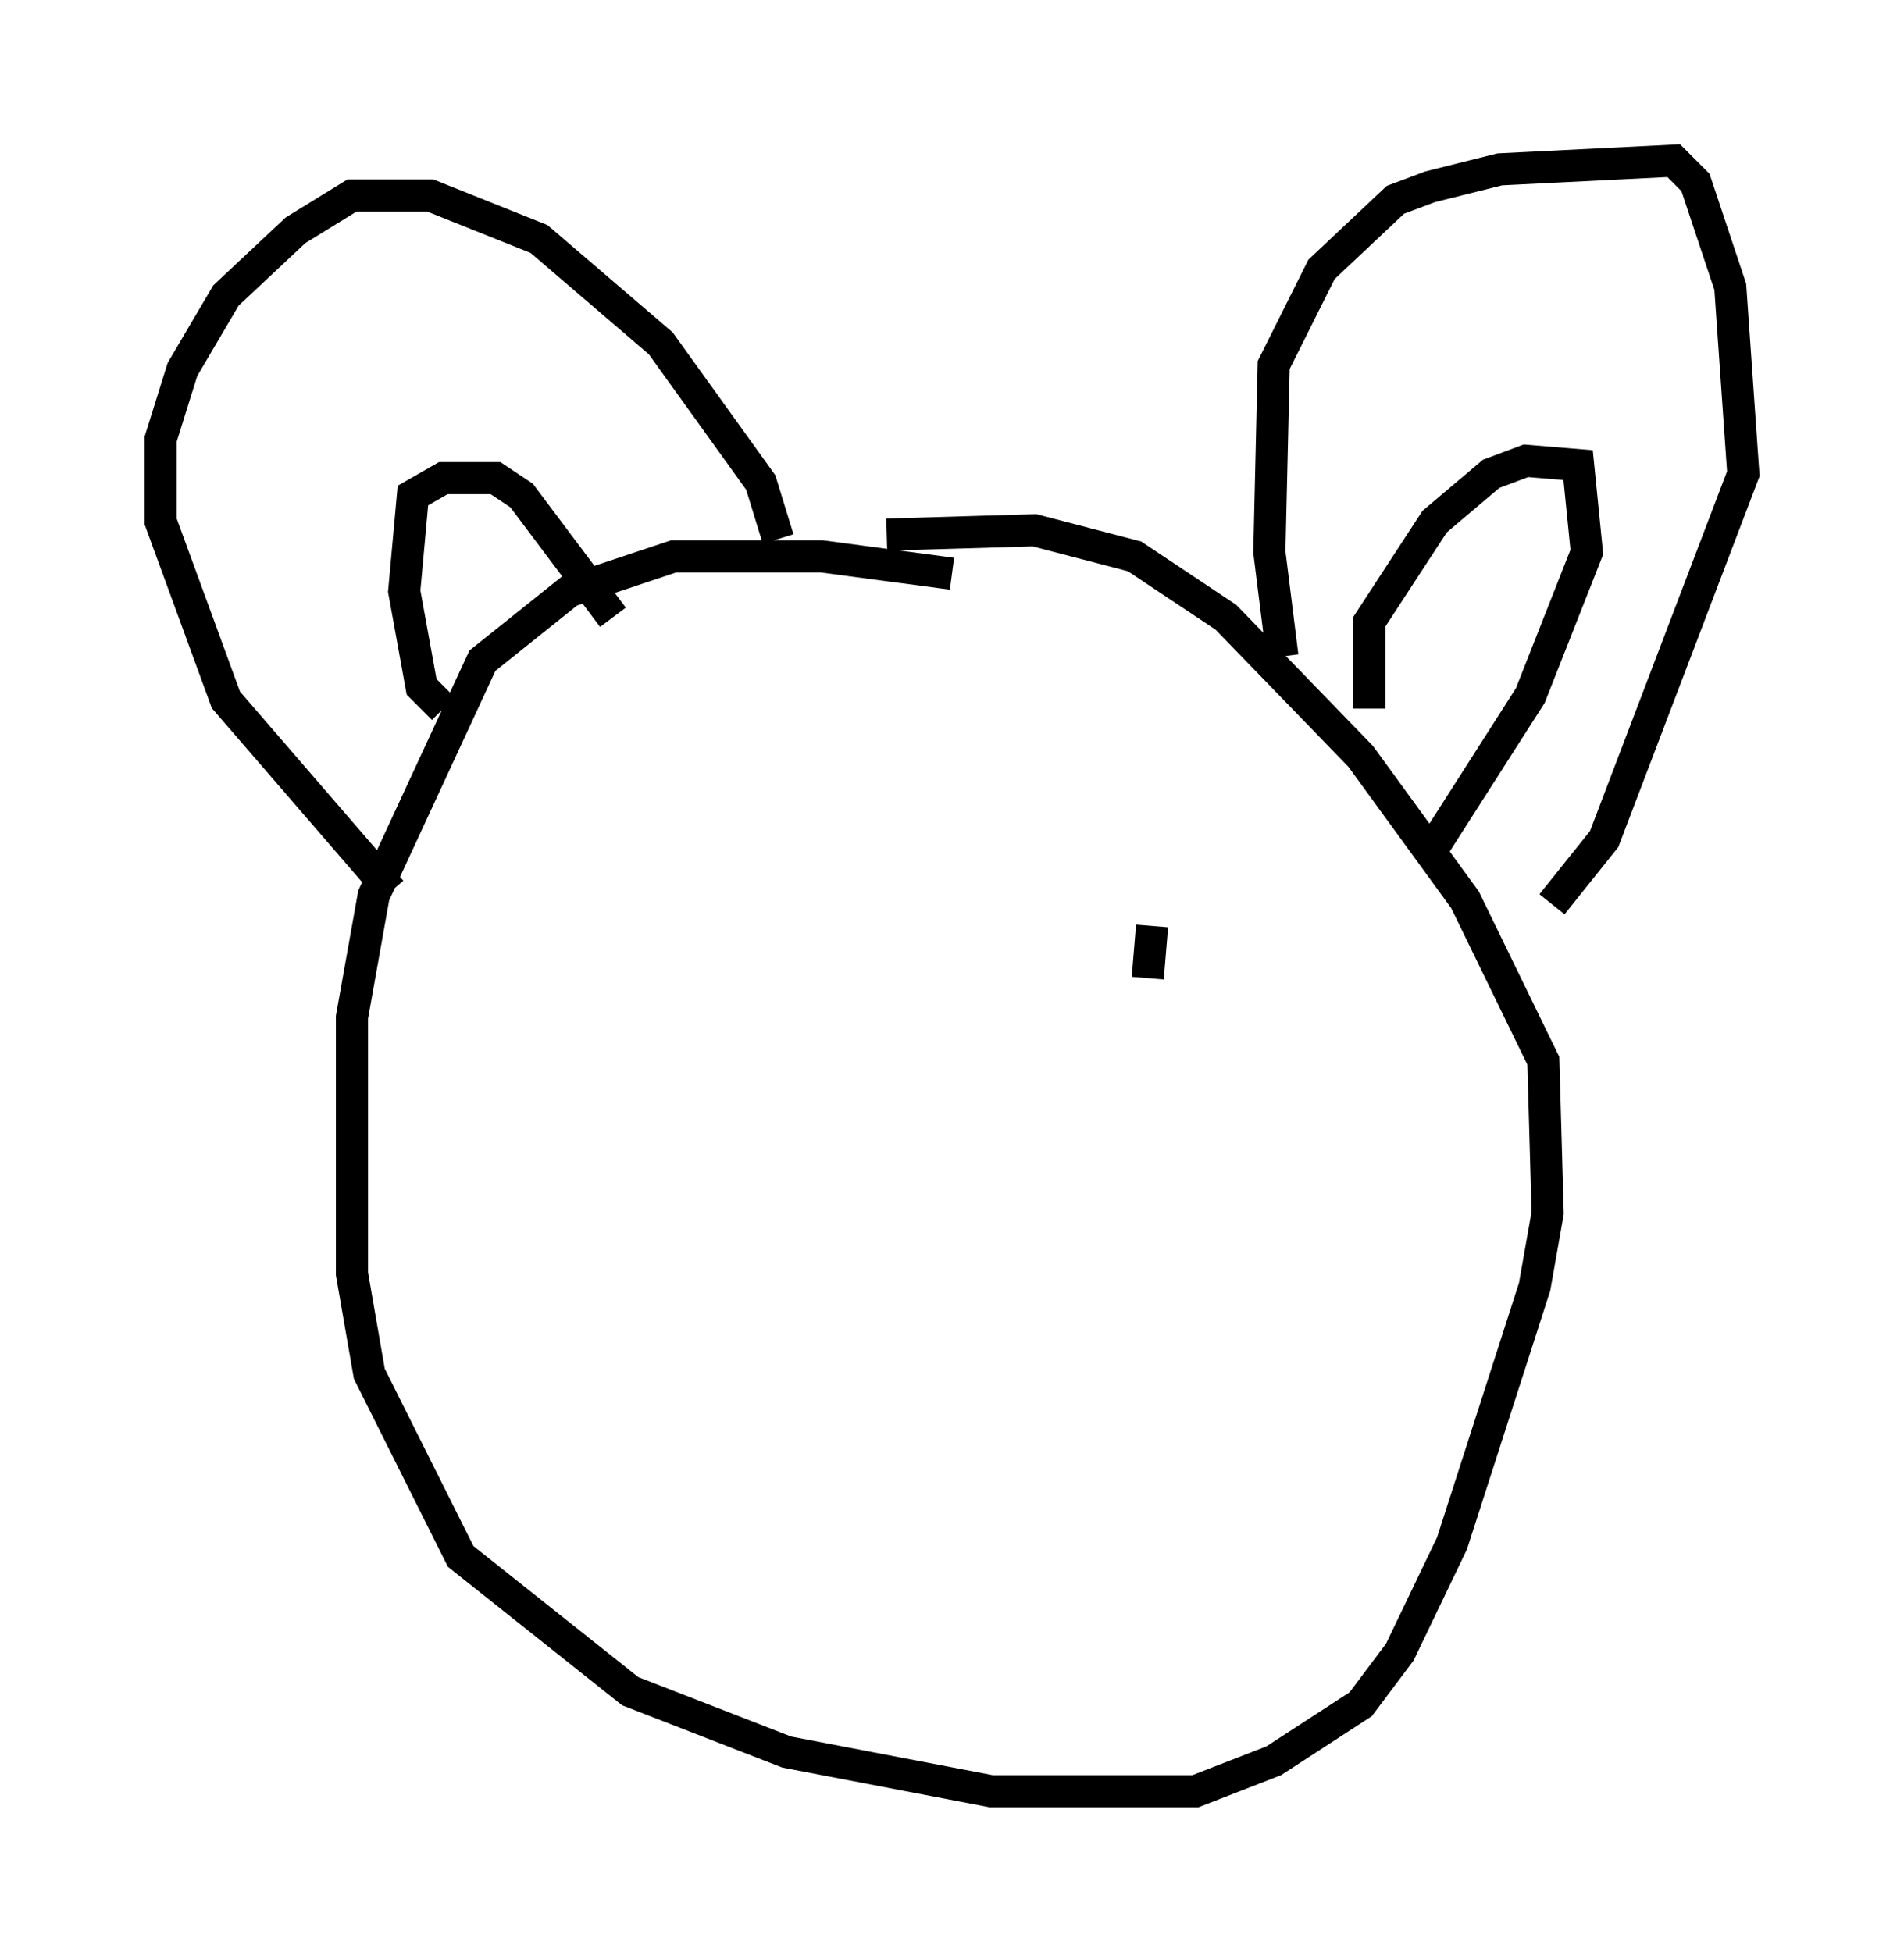 <?xml version="1.0" encoding="utf-8" ?>
<svg baseProfile="full" height="60.744" version="1.1" width="59.255" xmlns="http://www.w3.org/2000/svg" xmlns:ev="http://www.w3.org/2001/xml-events" xmlns:xlink="http://www.w3.org/1999/xlink"><defs /><rect fill="white" height="60.744" width="59.255" x="0" y="0" /><path d="M30.304, 18.396 m-0.677, -0.541 l-4.059, -0.541 -4.601, 0.0 l-3.248, 1.083 -2.706, 2.165 l-3.383, 7.307 -0.677, 3.789 l0.0, 7.984 0.541, 3.112 l2.842, 5.683 5.277, 4.195 l4.871, 1.894 6.36, 1.218 l6.36, 0.0 2.436, -0.947 l2.706, -1.759 1.218, -1.624 l1.624, -3.383 2.571, -7.984 l0.406, -2.3 -0.135, -4.736 l-2.436, -5.007 -3.248, -4.465 l-4.195, -4.33 -2.842, -1.894 l-3.112, -0.812 -4.601, 0.135 m12.314, 3.789 l-0.406, -3.248 0.135, -5.819 l1.488, -2.977 2.3, -2.165 l1.083, -0.406 2.165, -0.541 l5.413, -0.271 0.677, 0.677 l1.083, 3.248 0.406, 5.819 l-4.33, 11.367 -1.624, 2.03 m-5.683, -6.089 l0.0, -2.706 2.03, -3.112 l1.759, -1.488 1.083, -0.406 l1.624, 0.135 0.271, 2.706 l-1.759, 4.465 -3.112, 4.871 m-20.297, -9.743 l-0.541, -1.759 -3.112, -4.33 l-3.789, -3.248 -3.383, -1.353 l-2.436, 0.0 -1.759, 1.083 l-2.165, 2.03 -1.353, 2.3 l-0.677, 2.165 0.0, 2.571 l2.03, 5.548 5.142, 5.954 m1.624, -5.683 l-0.677, -0.677 -0.541, -2.977 l0.271, -2.977 0.947, -0.541 l1.624, 0.0 0.812, 0.541 l2.842, 3.789 m16.779, 9.607 l-0.135, 1.624 " fill="none" stroke="black" stroke-width="1" /></svg>
